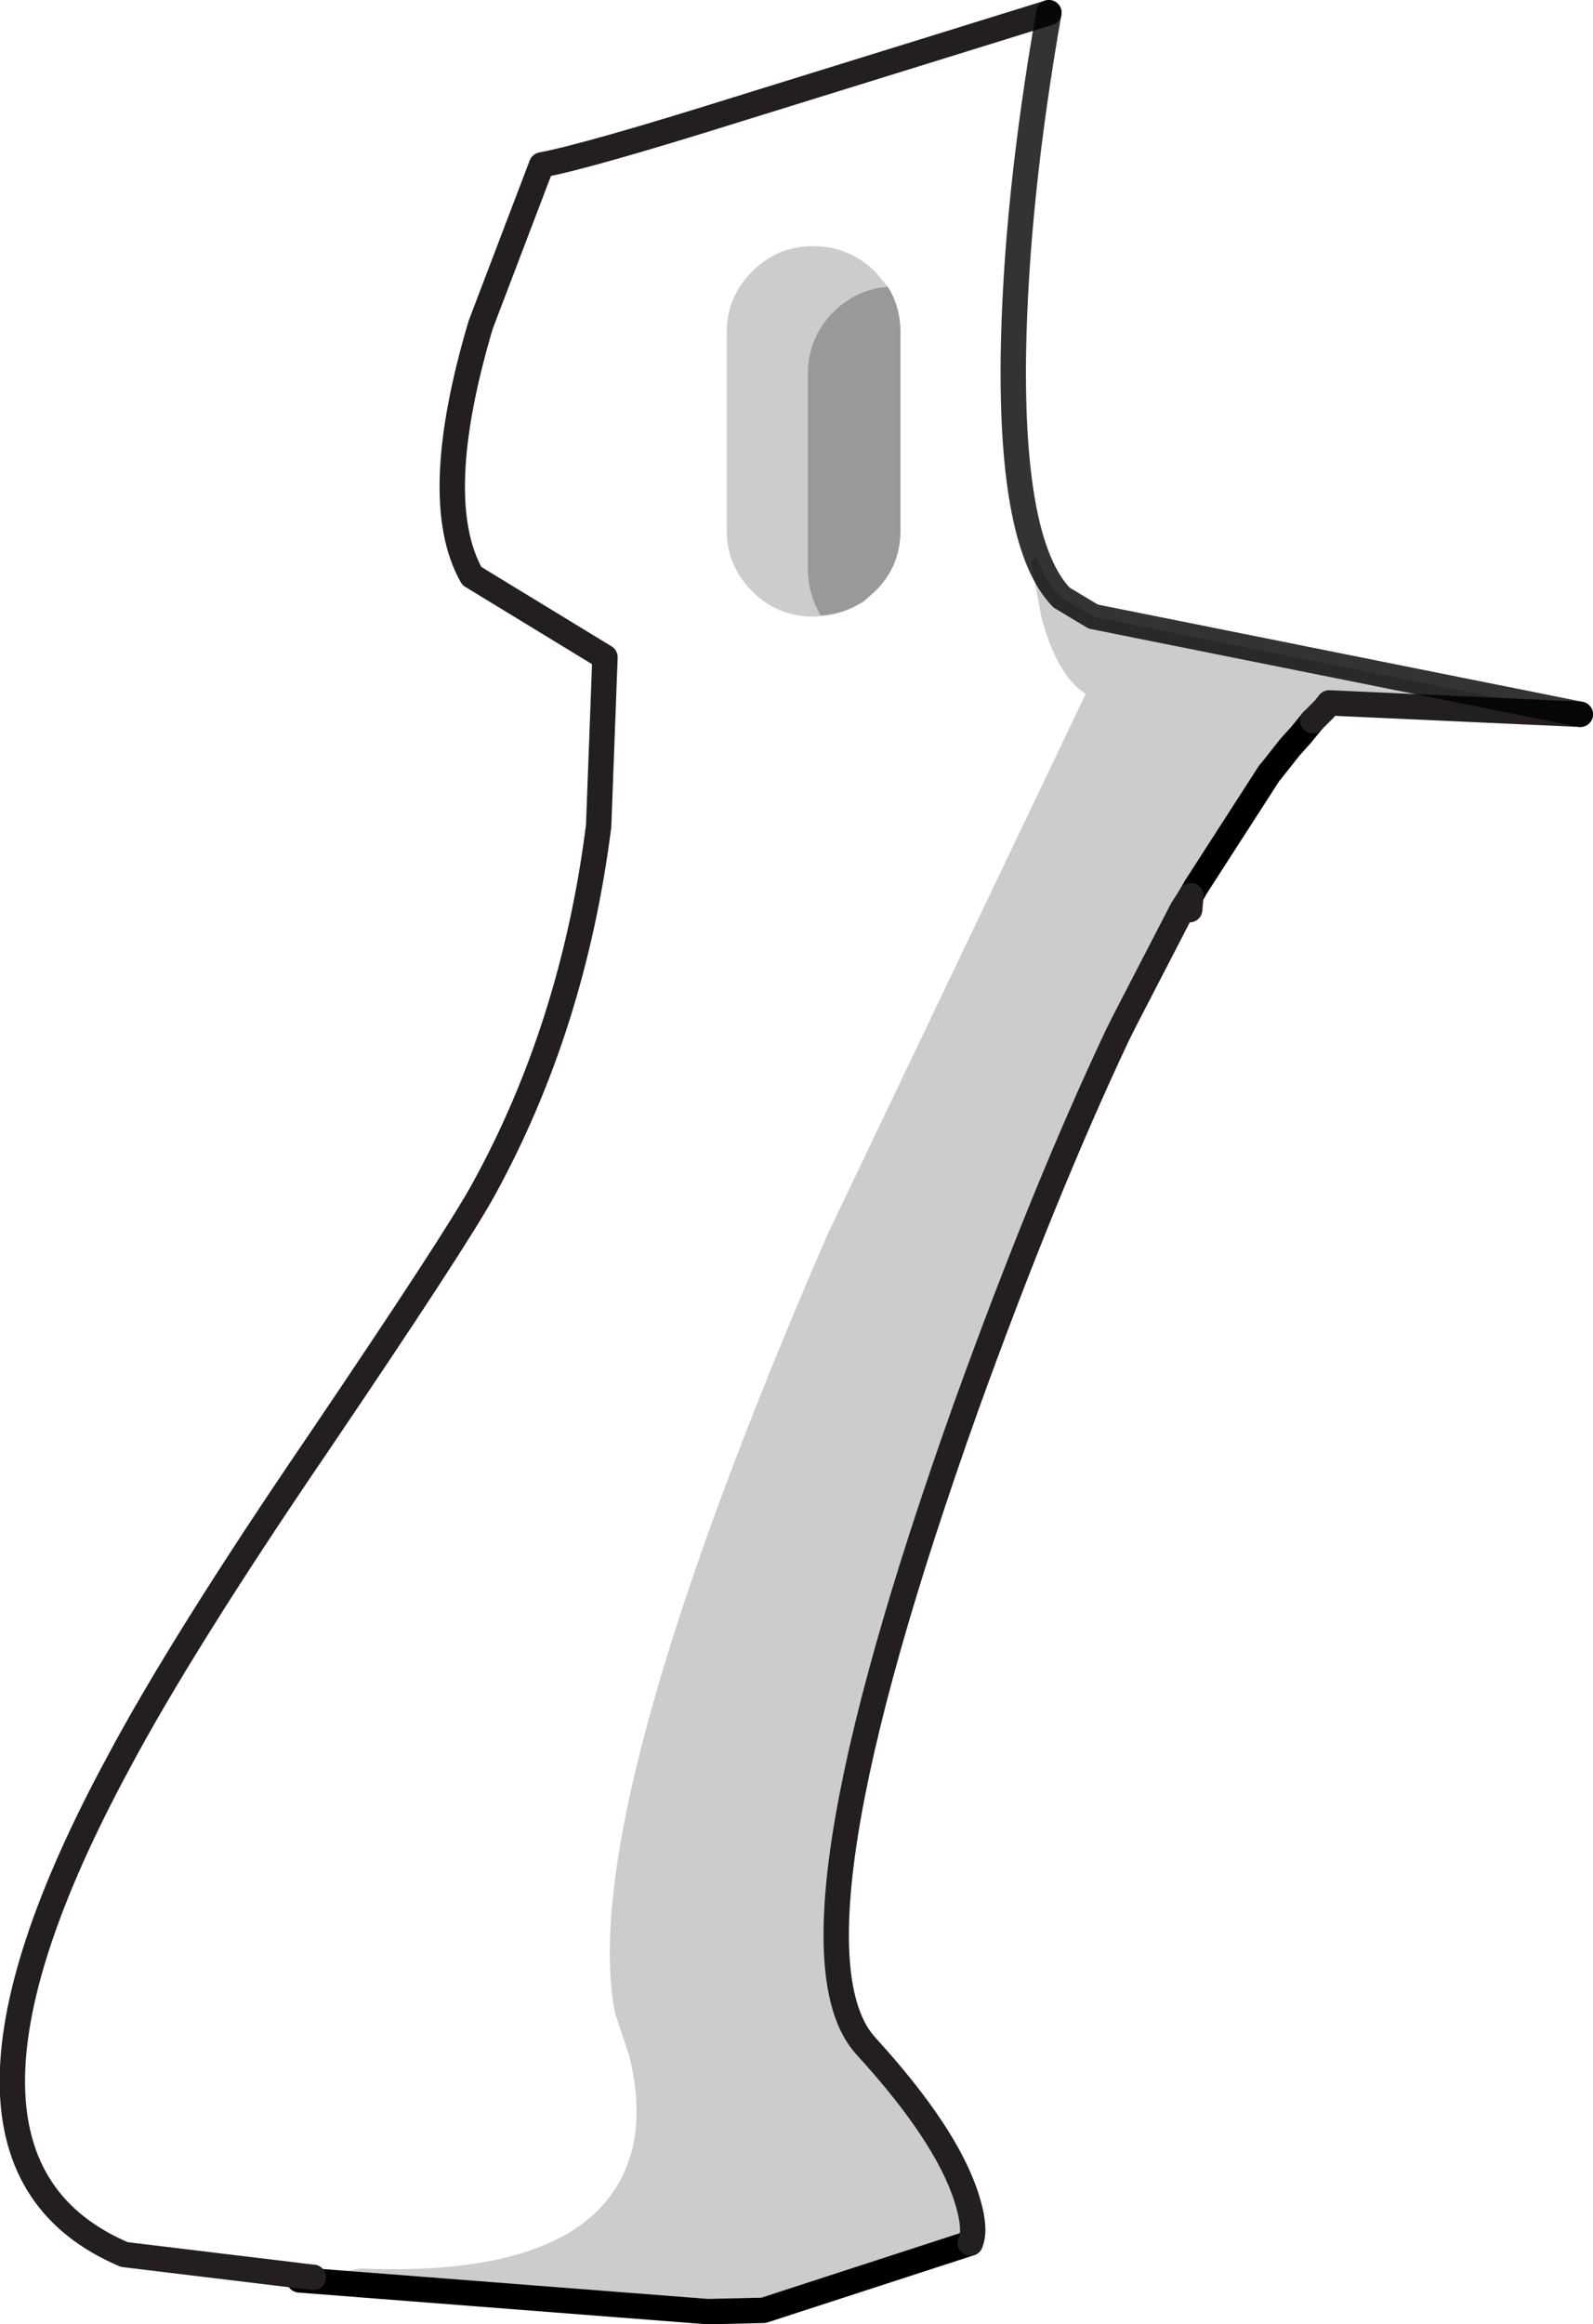 <?xml version="1.0" encoding="UTF-8" standalone="no"?>
<svg xmlns:xlink="http://www.w3.org/1999/xlink" height="91.6px" width="62.8px" xmlns="http://www.w3.org/2000/svg">
  <g transform="matrix(1.0, 0.0, 0.0, 1.0, 136.85, 42.35)">
    <path d="M-85.1 -13.95 L-85.55 -13.4 -86.0 -12.9 -85.1 -13.95 M-86.8 -11.9 L-89.7 -7.4 -89.9 -7.05 -90.25 -6.5 -90.0 -6.95 Q-88.4 -9.8 -86.8 -11.9" fill="#6b6c6f" fill-rule="evenodd" stroke="none"/>
    <path d="M-124.5 47.4 L-122.65 47.05 Q-113.15 47.45 -111.9 42.25 -111.55 40.65 -112.05 38.65 L-112.6 37.0 Q-114.15 29.2 -104.25 6.35 L-94.05 -15.0 Q-95.2 -15.75 -95.8 -18.05 L-96.2 -20.2 -96.0 -20.4 Q-95.6 -19.35 -95.0 -18.8 L-93.75 -18.05 -74.55 -14.2 -84.45 -14.65 -84.65 -14.4 -85.1 -13.95 -86.0 -12.9 -86.75 -11.95 -86.8 -11.9 Q-88.4 -9.8 -90.0 -6.95 L-90.25 -6.5 -92.5 -2.15 -92.8 -1.55 Q-95.7 4.6 -98.75 13.05 -106.35 34.35 -102.7 38.3 -99.55 41.75 -98.75 44.25 -98.35 45.5 -98.6 46.05 L-106.75 48.7 -108.95 48.75 -125.05 47.5 -124.5 47.4 M-102.8 -18.65 Q-103.7 -18.05 -104.8 -18.05 -106.2 -18.05 -107.2 -19.05 -108.2 -20.05 -108.2 -21.45 L-108.2 -29.25 Q-108.2 -30.65 -107.2 -31.65 -106.2 -32.65 -104.8 -32.65 -103.4 -32.65 -102.35 -31.65 L-101.85 -31.05 Q-103.15 -30.95 -104.1 -29.95 -105.0 -28.95 -105.0 -27.65 L-105.0 -19.9 Q-105.0 -18.95 -104.5 -18.1 -103.6 -18.15 -102.8 -18.65" fill="#000000" fill-opacity="0.2" fill-rule="evenodd" stroke="none"/>
    <path d="M-101.85 -31.05 Q-101.35 -30.25 -101.35 -29.25 L-101.35 -21.45 Q-101.35 -20.1 -102.25 -19.15 L-102.35 -19.05 -102.8 -18.65 Q-103.6 -18.15 -104.5 -18.1 -105.0 -18.95 -105.0 -19.9 L-105.0 -27.65 Q-105.0 -28.95 -104.1 -29.95 -103.15 -30.95 -101.85 -31.05" fill="#000000" fill-opacity="0.4" fill-rule="evenodd" stroke="none"/>
    <path d="M-95.5 -41.85 Q-96.8 -34.45 -96.9 -28.4 -97.0 -20.85 -95.0 -18.8 -95.6 -19.35 -96.0 -20.4 L-96.2 -20.2 -95.8 -18.05 Q-95.2 -15.75 -94.05 -15.0 L-104.25 6.35 Q-114.15 29.2 -112.6 37.0 L-112.05 38.65 Q-111.55 40.65 -111.9 42.25 -113.15 47.45 -122.65 47.05 L-124.5 47.4 -131.95 46.5 Q-140.65 42.8 -132.2 27.15 -129.7 22.45 -124.35 14.6 -118.9 6.55 -117.8 4.55 -114.25 -1.9 -113.25 -9.8 L-113.0 -16.45 -118.25 -19.65 Q-119.95 -22.65 -117.9 -29.55 L-115.5 -35.85 Q-113.65 -36.2 -107.75 -38.05 L-95.5 -41.85 M-101.85 -31.05 L-102.35 -31.65 Q-103.4 -32.65 -104.8 -32.65 -106.2 -32.65 -107.2 -31.65 -108.2 -30.65 -108.2 -29.25 L-108.2 -21.45 Q-108.2 -20.05 -107.2 -19.05 -106.2 -18.05 -104.8 -18.05 -103.7 -18.05 -102.8 -18.65 L-102.35 -19.05 -102.25 -19.15 Q-101.35 -20.1 -101.35 -21.45 L-101.35 -29.25 Q-101.35 -30.25 -101.85 -31.05" fill="#ffffff" fill-opacity="0.0" fill-rule="evenodd" stroke="none"/>
    <path d="M-85.1 -13.95 L-85.55 -13.4 -86.0 -12.9 -86.75 -11.95 -86.8 -11.9 -89.7 -7.4 -89.9 -7.05 M-124.5 47.4 L-125.05 47.5 -108.95 48.75 -106.75 48.7 -98.6 46.05" fill="none" stroke="#000000" stroke-linecap="round" stroke-linejoin="round" stroke-width="1.0"/>
    <path d="M-95.5 -41.85 L-107.75 -38.05 Q-113.65 -36.2 -115.5 -35.85 L-117.9 -29.55 Q-119.95 -22.65 -118.25 -19.65 L-113.0 -16.45 -113.25 -9.8 Q-114.25 -1.9 -117.8 4.55 -118.9 6.55 -124.35 14.6 -129.7 22.45 -132.2 27.15 -140.65 42.8 -131.95 46.5 L-124.5 47.4 M-74.55 -14.2 L-84.45 -14.65 -84.65 -14.4 -85.1 -13.95 M-89.9 -7.05 L-89.95 -6.5 M-98.6 46.05 Q-98.35 45.5 -98.75 44.25 -99.55 41.75 -102.7 38.3 -106.35 34.35 -98.75 13.05 -95.7 4.6 -92.8 -1.55 L-92.5 -2.15 -90.25 -6.5 -89.9 -7.05" fill="none" stroke="#231f20" stroke-linecap="round" stroke-linejoin="round" stroke-width="1.0"/>
    <path d="M-95.0 -18.8 Q-97.0 -20.85 -96.9 -28.4 -96.8 -34.45 -95.5 -41.85 M-95.0 -18.8 L-93.75 -18.05 -74.55 -14.2" fill="none" stroke="#000000" stroke-linecap="round" stroke-linejoin="round" stroke-opacity="0.8" stroke-width="1.0"/>
  </g>
</svg>
